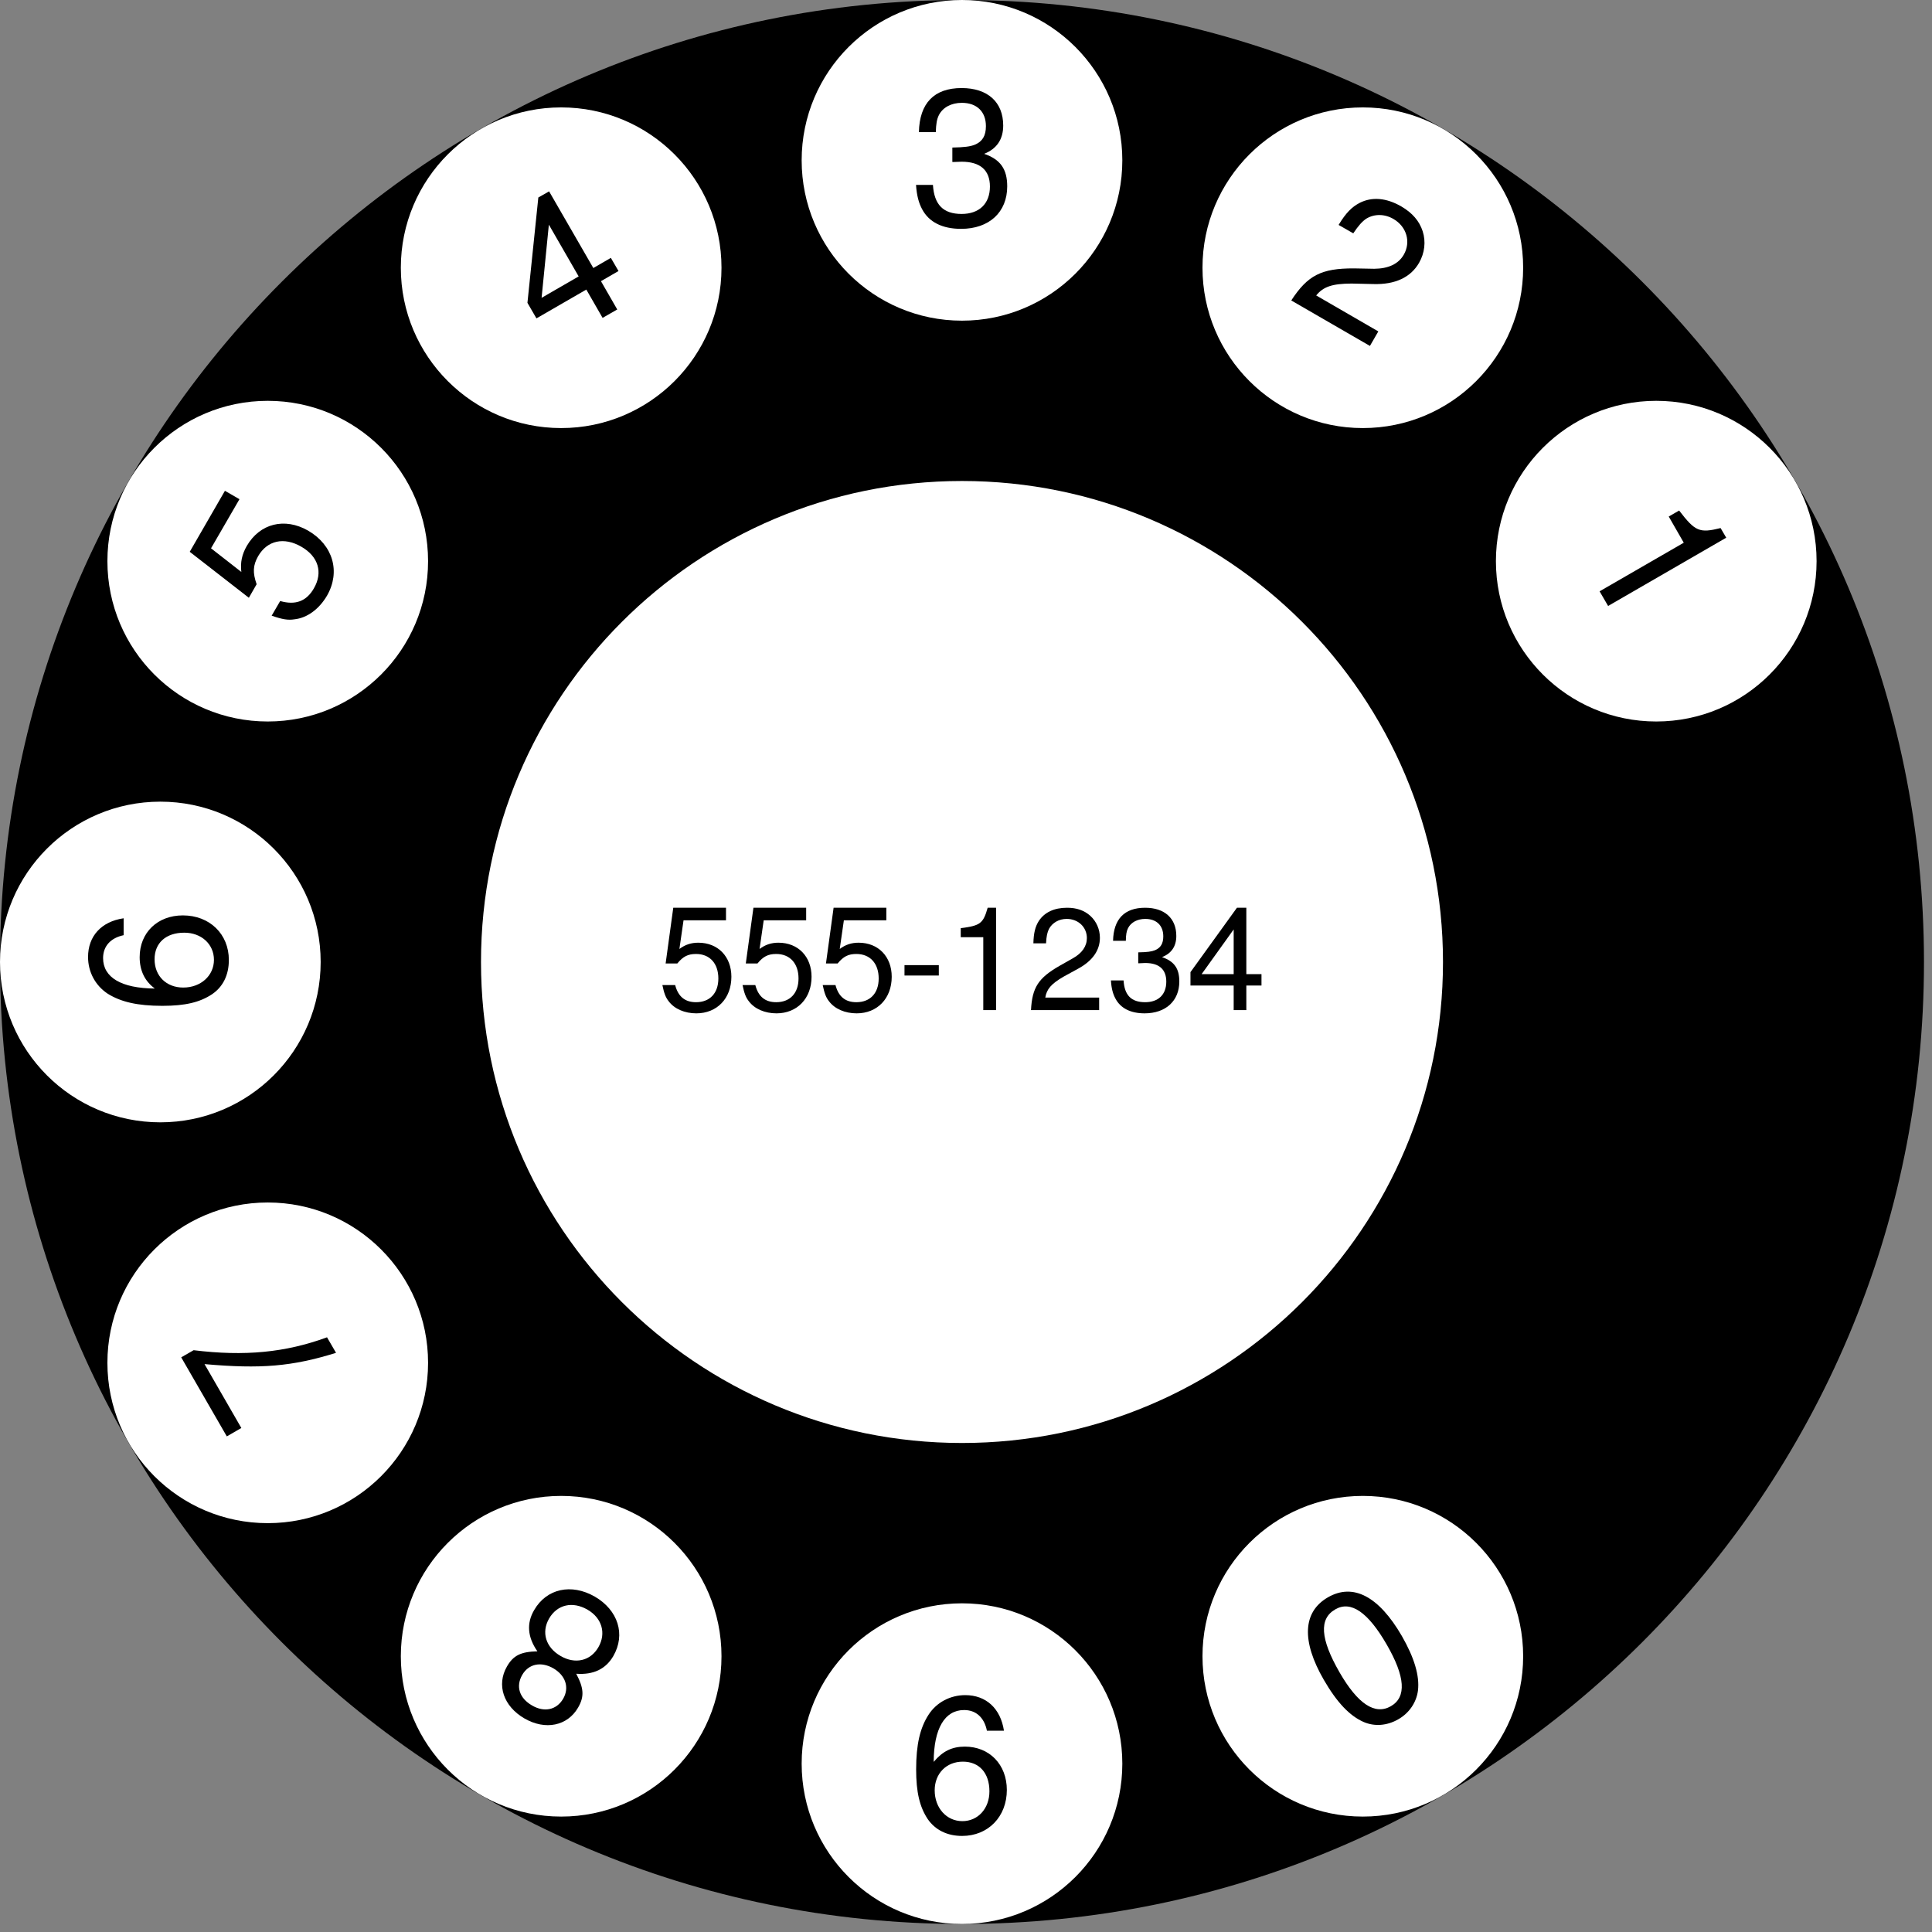<?xml version="1.0" encoding="UTF-8"?>
<svg xmlns="http://www.w3.org/2000/svg" xmlns:xlink="http://www.w3.org/1999/xlink" width="241pt" height="241pt" viewBox="0 0 241 241" version="1.1">
<rect x="0" y="0" width="241" height="241" fill="#808080" stroke="none"/>
<defs>
<g>
<symbol overflow="visible" id="glyph0-0">
<path style="stroke:none;" d=""/>
</symbol>
<symbol overflow="visible" id="glyph0-1">
<path style="stroke:none;" d="M 2.812 18.031 C 4.172 17.25 5.062 15.922 5.25 14.453 C 5.469 12.625 4.797 10.359 3.234 7.641 C 0.359 2.688 -2.844 1.016 -5.984 2.828 C -9.125 4.641 -9.297 8.266 -6.5 13.109 C -4.844 15.969 -3.266 17.609 -1.531 18.375 C -0.156 18.969 1.406 18.844 2.812 18.031 Z M 1.875 16.406 C -0.109 17.547 -2.25 16.141 -4.531 12.188 C -6.938 8 -7.109 5.5 -5.062 4.328 C -3.125 3.203 -0.984 4.672 1.344 8.703 C 3.672 12.734 3.844 15.266 1.875 16.406 Z M 1.875 16.406 "/>
</symbol>
<symbol overflow="visible" id="glyph1-0">
<path style="stroke:none;" d=""/>
</symbol>
<symbol overflow="visible" id="glyph1-1">
<path style="stroke:none;" d="M -1.266 3.891 C -1.688 1.109 -3.5 -0.547 -6.094 -0.547 C -7.969 -0.547 -9.672 0.359 -10.656 1.875 C -11.734 3.531 -12.219 5.609 -12.219 8.719 C -12.219 11.562 -11.781 13.391 -10.781 14.906 C -9.844 16.266 -8.359 17.016 -6.484 17.016 C -3.234 17.016 -0.906 14.609 -0.906 11.281 C -0.906 8.109 -3.078 5.875 -6.141 5.875 C -7.75 5.875 -8.922 6.453 -10.031 7.781 C -10.016 3.625 -8.656 1.312 -6.234 1.312 C -4.75 1.312 -3.719 2.25 -3.391 3.891 Z M -6.453 15.172 C -8.422 15.172 -9.906 13.531 -9.906 11.328 C -9.906 9.234 -8.453 7.75 -6.391 7.75 C -4.344 7.75 -3.078 9.172 -3.078 11.453 C -3.078 13.609 -4.516 15.172 -6.453 15.172 Z M -6.453 15.172 "/>
</symbol>
<symbol overflow="visible" id="glyph2-0">
<path style="stroke:none;" d=""/>
</symbol>
<symbol overflow="visible" id="glyph2-1">
<path style="stroke:none;" d="M -12.594 3.062 C -14.641 3.109 -15.594 3.562 -16.391 4.953 C -17.719 7.25 -16.828 9.922 -14.203 11.438 C -11.609 12.938 -8.844 12.375 -7.516 10.078 C -6.719 8.703 -6.797 7.656 -7.75 5.859 C -5.594 6.016 -4.062 5.266 -3.125 3.656 C -1.562 0.953 -2.531 -2.078 -5.438 -3.766 C -8.359 -5.438 -11.453 -4.766 -13 -2.078 C -13.953 -0.453 -13.844 1.266 -12.594 3.062 Z M -13.266 9.812 C -14.844 8.906 -15.312 7.438 -14.484 6 C -13.688 4.625 -12.141 4.297 -10.594 5.188 C -9.078 6.078 -8.578 7.578 -9.375 8.969 C -10.203 10.391 -11.75 10.703 -13.266 9.812 Z M -9.703 3.641 C -11.547 2.578 -12.125 0.703 -11.141 -1.016 C -10.125 -2.781 -8.203 -3.219 -6.328 -2.125 C -4.547 -1.094 -3.984 0.812 -4.984 2.547 C -5.969 4.266 -7.891 4.703 -9.703 3.641 Z M -9.703 3.641 "/>
</symbol>
<symbol overflow="visible" id="glyph3-0">
<path style="stroke:none;" d=""/>
</symbol>
<symbol overflow="visible" id="glyph3-1">
<path style="stroke:none;" d="M -20.969 -2.312 L -15.281 7.547 L -13.469 6.5 L -18.062 -1.469 C -11.031 -0.844 -7.125 -1.172 -1.656 -2.875 L -2.781 -4.812 C -7.969 -2.906 -13.078 -2.422 -19.422 -3.203 Z M -20.969 -2.312 "/>
</symbol>
<symbol overflow="visible" id="glyph4-0">
<path style="stroke:none;" d=""/>
</symbol>
<symbol overflow="visible" id="glyph4-1">
<path style="stroke:none;" d="M -12.578 -11.953 C -15.359 -11.547 -17.016 -9.719 -17.016 -7.125 C -17.016 -5.25 -16.109 -3.578 -14.594 -2.562 C -12.938 -1.516 -10.844 -1.031 -7.75 -1.031 C -4.891 -1.031 -3.078 -1.469 -1.562 -2.469 C -0.188 -3.391 0.547 -4.875 0.547 -6.75 C 0.547 -9.984 -1.844 -12.312 -5.188 -12.312 C -8.359 -12.312 -10.578 -10.156 -10.578 -7.109 C -10.578 -5.422 -9.938 -4.109 -8.688 -3.188 C -12.844 -3.219 -15.141 -4.562 -15.141 -6.984 C -15.141 -8.469 -14.203 -9.5 -12.578 -9.844 Z M -8.719 -6.844 C -8.719 -8.875 -7.297 -10.156 -5.016 -10.156 C -2.875 -10.156 -1.312 -8.719 -1.312 -6.766 C -1.312 -4.797 -2.953 -3.312 -5.141 -3.312 C -7.25 -3.312 -8.719 -4.75 -8.719 -6.844 Z M -8.719 -6.844 "/>
</symbol>
<symbol overflow="visible" id="glyph5-0">
<path style="stroke:none;" d=""/>
</symbol>
<symbol overflow="visible" id="glyph5-1">
<path style="stroke:none;" d="M -9.016 -18.406 L -13.406 -10.797 L -6.031 -5.062 L -5.062 -6.75 C -5.562 -8.188 -5.531 -9.094 -4.875 -10.25 C -3.734 -12.219 -1.656 -12.688 0.531 -11.422 C 2.641 -10.203 3.234 -8.219 2.078 -6.234 C 1.156 -4.625 -0.219 -4.109 -2.125 -4.656 L -3.188 -2.828 C -1.844 -2.359 -1.141 -2.25 -0.344 -2.375 C 1.266 -2.547 2.75 -3.672 3.719 -5.328 C 5.422 -8.297 4.484 -11.625 1.359 -13.438 C -1.562 -15.109 -4.656 -14.344 -6.297 -11.516 C -6.891 -10.469 -7.109 -9.484 -6.969 -8.281 L -10.75 -11.234 L -7.203 -17.359 Z M -9.016 -18.406 "/>
</symbol>
<symbol overflow="visible" id="glyph6-0">
<path style="stroke:none;" d=""/>
</symbol>
<symbol overflow="visible" id="glyph6-1">
<path style="stroke:none;" d="M 4.766 -7.453 L 6.797 -3.922 L 8.625 -4.969 L 6.594 -8.5 L 8.781 -9.766 L 7.828 -11.406 L 5.641 -10.141 L 0.125 -19.703 L -1.219 -18.938 L -2.578 -5.797 L -1.453 -3.859 Z M 3.812 -9.094 L -0.812 -6.422 L 0.094 -15.547 Z M 3.812 -9.094 "/>
</symbol>
<symbol overflow="visible" id="glyph7-0">
<path style="stroke:none;" d=""/>
</symbol>
<symbol overflow="visible" id="glyph7-1">
<path style="stroke:none;" d="M 5.297 -7.797 L 5.562 -7.797 L 6.453 -7.828 C 8.781 -7.828 9.984 -6.766 9.984 -4.734 C 9.984 -2.594 8.656 -1.312 6.453 -1.312 C 4.156 -1.312 3.031 -2.469 2.875 -4.938 L 0.766 -4.938 C 0.859 -3.578 1.109 -2.688 1.516 -1.922 C 2.375 -0.281 4.062 0.547 6.391 0.547 C 9.891 0.547 12.141 -1.531 12.141 -4.75 C 12.141 -6.906 11.297 -8.109 9.266 -8.812 C 10.844 -9.438 11.641 -10.625 11.641 -12.344 C 11.641 -15.266 9.703 -17.016 6.453 -17.016 C 3.031 -17.016 1.203 -15.141 1.125 -11.516 L 3.234 -11.516 C 3.266 -12.547 3.359 -13.125 3.625 -13.656 C 4.109 -14.594 5.156 -15.172 6.484 -15.172 C 8.359 -15.172 9.484 -14.062 9.484 -12.266 C 9.484 -11.062 9.047 -10.344 8.109 -9.953 C 7.531 -9.719 6.797 -9.625 5.297 -9.594 Z M 5.297 -7.797 "/>
</symbol>
<symbol overflow="visible" id="glyph8-0">
<path style="stroke:none;" d=""/>
</symbol>
<symbol overflow="visible" id="glyph8-1">
<path style="stroke:none;" d="M 11.562 4.266 L 3.812 -0.219 C 4.703 -1.312 5.797 -1.688 8.219 -1.703 L 10.953 -1.641 C 13.656 -1.562 15.594 -2.469 16.641 -4.281 C 17.344 -5.5 17.516 -6.938 17.094 -8.234 C 16.672 -9.516 15.812 -10.516 14.422 -11.328 C 12.547 -12.406 10.766 -12.547 9.234 -11.766 C 8.266 -11.266 7.5 -10.5 6.609 -9.016 L 8.438 -7.969 C 9.078 -8.922 9.547 -9.453 10.062 -9.797 C 11.062 -10.406 12.328 -10.406 13.438 -9.766 C 15.094 -8.812 15.656 -6.891 14.734 -5.297 C 14.062 -4.141 12.812 -3.562 11.062 -3.547 L 8.531 -3.594 C 4.453 -3.609 2.75 -2.734 0.703 0.406 L 10.516 6.078 Z M 11.562 4.266 "/>
</symbol>
<symbol overflow="visible" id="glyph9-0">
<path style="stroke:none;" d=""/>
</symbol>
<symbol overflow="visible" id="glyph9-1">
<path style="stroke:none;" d="M 13.609 -0.672 L 3.109 5.391 L 4.172 7.219 L 18.906 -1.297 L 18.203 -2.5 C 15.562 -1.844 15.031 -2.078 13.031 -4.688 L 11.734 -3.938 Z M 13.609 -0.672 "/>
</symbol>
<symbol overflow="visible" id="glyph10-0">
<path style="stroke:none;" d=""/>
</symbol>
<symbol overflow="visible" id="glyph10-1">
<path style="stroke:none;" d="M 5.891 -3.062 L 5.891 0 L 7.469 0 L 7.469 -3.062 L 9.359 -3.062 L 9.359 -4.484 L 7.469 -4.484 L 7.469 -12.766 L 6.297 -12.766 L 0.5 -4.734 L 0.5 -3.062 Z M 5.891 -4.484 L 1.891 -4.484 L 5.891 -10.062 Z M 5.891 -4.484 "/>
</symbol>
<symbol overflow="visible" id="glyph10-2">
<path style="stroke:none;" d="M 3.984 -5.844 L 4.172 -5.844 L 4.844 -5.875 C 6.594 -5.875 7.484 -5.078 7.484 -3.547 C 7.484 -1.938 6.5 -0.984 4.844 -0.984 C 3.109 -0.984 2.266 -1.859 2.156 -3.703 L 0.578 -3.703 C 0.641 -2.688 0.828 -2.016 1.141 -1.438 C 1.781 -0.219 3.047 0.406 4.781 0.406 C 7.422 0.406 9.109 -1.156 9.109 -3.562 C 9.109 -5.188 8.484 -6.078 6.953 -6.609 C 8.141 -7.078 8.734 -7.969 8.734 -9.25 C 8.734 -11.453 7.266 -12.766 4.844 -12.766 C 2.266 -12.766 0.906 -11.359 0.844 -8.641 L 2.438 -8.641 C 2.453 -9.406 2.516 -9.844 2.719 -10.234 C 3.078 -10.938 3.875 -11.375 4.859 -11.375 C 6.266 -11.375 7.109 -10.547 7.109 -9.203 C 7.109 -8.297 6.781 -7.766 6.078 -7.469 C 5.656 -7.297 5.094 -7.219 3.984 -7.203 Z M 3.984 -5.844 "/>
</symbol>
<symbol overflow="visible" id="glyph10-3">
<path style="stroke:none;" d="M 9.109 -1.562 L 2.391 -1.562 C 2.562 -2.609 3.125 -3.281 4.703 -4.188 L 6.5 -5.172 C 8.281 -6.141 9.203 -7.453 9.203 -9.016 C 9.203 -10.078 8.766 -11.062 8.016 -11.75 C 7.25 -12.438 6.312 -12.766 5.109 -12.766 C 3.484 -12.766 2.281 -12.188 1.578 -11.109 C 1.141 -10.422 0.938 -9.625 0.906 -8.328 L 2.484 -8.328 C 2.531 -9.203 2.641 -9.719 2.859 -10.141 C 3.281 -10.906 4.109 -11.375 5.062 -11.375 C 6.5 -11.375 7.578 -10.344 7.578 -8.984 C 7.578 -7.969 6.984 -7.109 5.844 -6.469 L 4.188 -5.531 C 1.531 -4.016 0.75 -2.812 0.609 0 L 9.109 0 Z M 9.109 -1.562 "/>
</symbol>
<symbol overflow="visible" id="glyph10-4">
<path style="stroke:none;" d="M 4.656 -9.094 L 4.656 0 L 6.25 0 L 6.25 -12.766 L 5.203 -12.766 C 4.641 -10.797 4.281 -10.531 1.844 -10.219 L 1.844 -9.094 Z M 4.656 -9.094 "/>
</symbol>
<symbol overflow="visible" id="glyph10-5">
<path style="stroke:none;" d="M 5.109 -5.609 L 0.828 -5.609 L 0.828 -4.312 L 5.109 -4.312 Z M 5.109 -5.609 "/>
</symbol>
<symbol overflow="visible" id="glyph10-6">
<path style="stroke:none;" d="M 8.562 -12.766 L 1.984 -12.766 L 1.031 -5.812 L 2.484 -5.812 C 3.219 -6.703 3.828 -7 4.828 -7 C 6.531 -7 7.609 -5.828 7.609 -3.938 C 7.609 -2.109 6.547 -0.984 4.828 -0.984 C 3.438 -0.984 2.594 -1.688 2.219 -3.125 L 0.625 -3.125 C 0.844 -2.094 1.031 -1.578 1.406 -1.109 C 2.125 -0.141 3.422 0.406 4.859 0.406 C 7.438 0.406 9.234 -1.453 9.234 -4.156 C 9.234 -6.672 7.562 -8.406 5.109 -8.406 C 4.219 -8.406 3.484 -8.172 2.75 -7.625 L 3.266 -11.203 L 8.562 -11.203 Z M 8.562 -12.766 "/>
</symbol>
</g>
</defs>
<g id="surface21540">
<path style=" stroke:none;fill-rule:evenodd;fill:rgb(0%,0%,0%);fill-opacity:1;" d="M 240 120 C 240 186.273 186.273 240 120 240 C 53.727 240 0 186.273 0 120 C 0 53.727 53.727 0 120 0 C 186.273 0 240 53.727 240 120 Z M 240 120 "/>
<path style=" stroke:none;fill-rule:evenodd;fill:rgb(100%,100%,100%);fill-opacity:1;" d="M 190 206.602 C 190 217.648 181.047 226.602 170 226.602 C 158.953 226.602 150 217.648 150 206.602 C 150 195.559 158.953 186.602 170 186.602 C 181.047 186.602 190 195.559 190 206.602 Z M 190 206.602 "/>
<g style="fill:rgb(0%,0%,0%);fill-opacity:1;">
  <use xlink:href="#glyph0-1" x="171.629" y="196.426"/>
</g>
<path style=" stroke:none;fill-rule:evenodd;fill:rgb(100%,100%,100%);fill-opacity:1;" d="M 140 220 C 140 231.047 131.047 240 120 240 C 108.953 240 100 231.047 100 220 C 100 208.953 108.953 200 120 200 C 131.047 200 140 208.953 140 220 Z M 140 220 "/>
<g style="fill:rgb(0%,0%,0%);fill-opacity:1;">
  <use xlink:href="#glyph1-1" x="126.5" y="212"/>
</g>
<path style=" stroke:none;fill-rule:evenodd;fill:rgb(100%,100%,100%);fill-opacity:1;" d="M 90 206.602 C 90 217.648 81.047 226.602 70 226.602 C 58.953 226.602 50 217.648 50 206.602 C 50 195.559 58.953 186.602 70 186.602 C 81.047 186.602 90 195.559 90 206.602 Z M 90 206.602 "/>
<g style="fill:rgb(0%,0%,0%);fill-opacity:1;">
  <use xlink:href="#glyph2-1" x="79.629" y="202.926"/>
</g>
<path style=" stroke:none;fill-rule:evenodd;fill:rgb(100%,100%,100%);fill-opacity:1;" d="M 53.398 170 C 53.398 181.047 44.441 190 33.398 190 C 22.352 190 13.398 181.047 13.398 170 C 13.398 158.953 22.352 150 33.398 150 C 44.441 150 53.398 158.953 53.398 170 Z M 53.398 170 "/>
<g style="fill:rgb(0%,0%,0%);fill-opacity:1;">
  <use xlink:href="#glyph3-1" x="43.574" y="171.629"/>
</g>
<path style=" stroke:none;fill-rule:evenodd;fill:rgb(100%,100%,100%);fill-opacity:1;" d="M 40 120 C 40 131.047 31.047 140 20 140 C 8.953 140 0 131.047 0 120 C 0 108.953 8.953 100 20 100 C 31.047 100 40 108.953 40 120 Z M 40 120 "/>
<g style="fill:rgb(0%,0%,0%);fill-opacity:1;">
  <use xlink:href="#glyph4-1" x="28" y="126.5"/>
</g>
<path style=" stroke:none;fill-rule:evenodd;fill:rgb(100%,100%,100%);fill-opacity:1;" d="M 53.398 70 C 53.398 81.047 44.441 90 33.398 90 C 22.352 90 13.398 81.047 13.398 70 C 13.398 58.953 22.352 50 33.398 50 C 44.441 50 53.398 58.953 53.398 70 Z M 53.398 70 "/>
<g style="fill:rgb(0%,0%,0%);fill-opacity:1;">
  <use xlink:href="#glyph5-1" x="37.074" y="79.629"/>
</g>
<path style=" stroke:none;fill-rule:evenodd;fill:rgb(100%,100%,100%);fill-opacity:1;" d="M 90 33.398 C 90 44.441 81.047 53.398 70 53.398 C 58.953 53.398 50 44.441 50 33.398 C 50 22.352 58.953 13.398 70 13.398 C 81.047 13.398 90 22.352 90 33.398 Z M 90 33.398 "/>
<g style="fill:rgb(0%,0%,0%);fill-opacity:1;">
  <use xlink:href="#glyph6-1" x="68.371" y="43.574"/>
</g>
<path style=" stroke:none;fill-rule:evenodd;fill:rgb(100%,100%,100%);fill-opacity:1;" d="M 140 20 C 140 31.047 131.047 40 120 40 C 108.953 40 100 31.047 100 20 C 100 8.953 108.953 0 120 0 C 131.047 0 140 8.953 140 20 Z M 140 20 "/>
<g style="fill:rgb(0%,0%,0%);fill-opacity:1;">
  <use xlink:href="#glyph7-1" x="113.5" y="28"/>
</g>
<path style=" stroke:none;fill-rule:evenodd;fill:rgb(100%,100%,100%);fill-opacity:1;" d="M 190 33.398 C 190 44.441 181.047 53.398 170 53.398 C 158.953 53.398 150 44.441 150 33.398 C 150 22.352 158.953 13.398 170 13.398 C 181.047 13.398 190 22.352 190 33.398 Z M 190 33.398 "/>
<g style="fill:rgb(0%,0%,0%);fill-opacity:1;">
  <use xlink:href="#glyph8-1" x="160.371" y="37.074"/>
</g>
<path style=" stroke:none;fill-rule:evenodd;fill:rgb(100%,100%,100%);fill-opacity:1;" d="M 226.602 70 C 226.602 81.047 217.648 90 206.602 90 C 195.559 90 186.602 81.047 186.602 70 C 186.602 58.953 195.559 50 206.602 50 C 217.648 50 226.602 58.953 226.602 70 Z M 226.602 70 "/>
<g style="fill:rgb(0%,0%,0%);fill-opacity:1;">
  <use xlink:href="#glyph9-1" x="196.426" y="68.371"/>
</g>
<path style=" stroke:none;fill-rule:evenodd;fill:rgb(100%,100%,100%);fill-opacity:1;" d="M 180 120 C 180 153.137 153.137 180 120 180 C 86.863 180 60 153.137 60 120 C 60 86.863 86.863 60 120 60 C 153.137 60 180 86.863 180 120 Z M 180 120 "/>
<g style="fill:rgb(0%,0%,0%);fill-opacity:1;">
  <use xlink:href="#glyph10-1" x="148" y="126"/>
</g>
<g style="fill:rgb(0%,0%,0%);fill-opacity:1;">
  <use xlink:href="#glyph10-2" x="138" y="126"/>
</g>
<g style="fill:rgb(0%,0%,0%);fill-opacity:1;">
  <use xlink:href="#glyph10-3" x="128" y="126"/>
</g>
<g style="fill:rgb(0%,0%,0%);fill-opacity:1;">
  <use xlink:href="#glyph10-4" x="118" y="126"/>
</g>
<g style="fill:rgb(0%,0%,0%);fill-opacity:1;">
  <use xlink:href="#glyph10-5" x="112" y="126"/>
</g>
<g style="fill:rgb(0%,0%,0%);fill-opacity:1;">
  <use xlink:href="#glyph10-6" x="102" y="126"/>
</g>
<g style="fill:rgb(0%,0%,0%);fill-opacity:1;">
  <use xlink:href="#glyph10-6" x="92" y="126"/>
</g>
<g style="fill:rgb(0%,0%,0%);fill-opacity:1;">
  <use xlink:href="#glyph10-6" x="82" y="126"/>
</g>
</g>
</svg>
